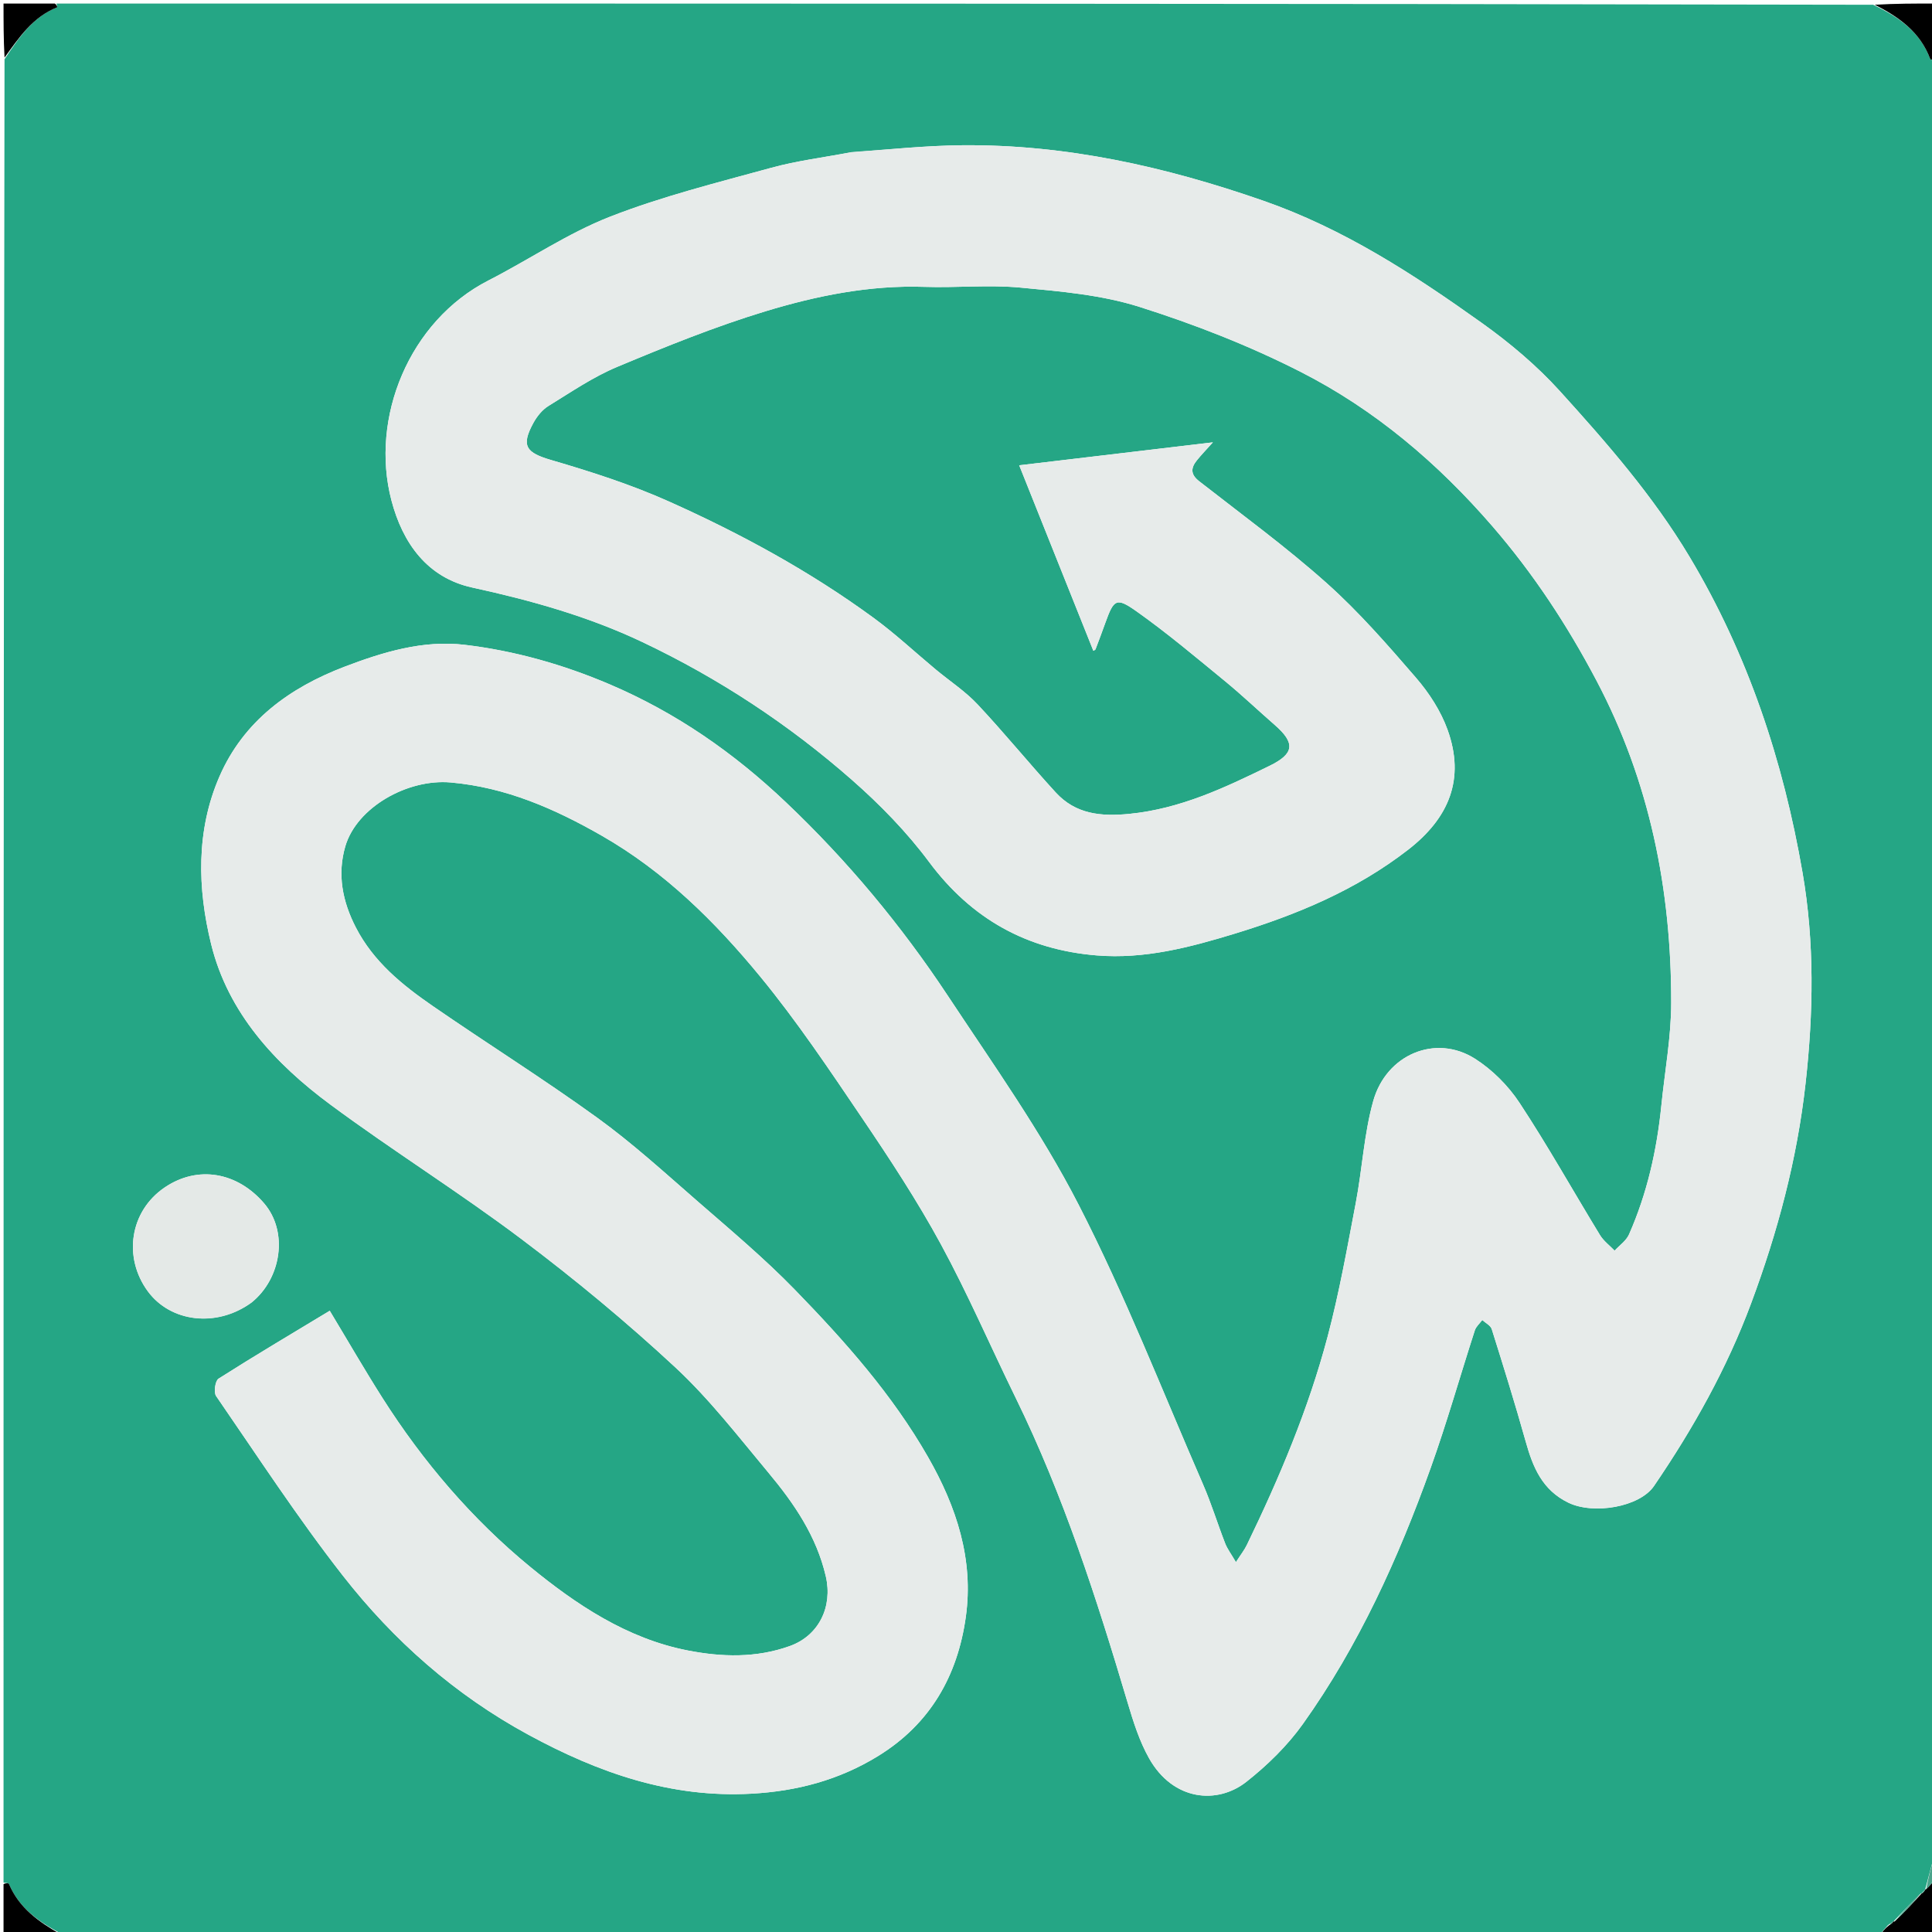 <svg version="1.1" id="Layer_1" xmlns="http://www.w3.org/2000/svg" xmlns:xlink="http://www.w3.org/1999/xlink" x="0px" y="0px"
	 width="100%" viewBox="0 0 547 547" enable-background="new 0 0 547 547" xml:space="preserve">
<path fill="#25A685" opacity="1" stroke="none" 
	d="
M1,533 
	C1,360.975 1,188.95 1.281,16.769 
	C5.366,10.685 9.236,4.825 16.199,2.06 
	C16.263,2.035 16.072,1.368 16,1 
	C187.358,1 358.716,1 530.341,1.347 
	C537.672,4.841 543.679,9.093 546.513,16.736 
	C546.602,16.975 547.486,16.919 548,17 
	C548,186.025 548,355.05 547.773,524.811 
	C546.713,528.726 545.88,531.904 545.035,535.049 
	C545.023,535.015 545.091,534.992 544.877,535.139 
	C544.443,535.551 544.222,535.815 544.018,536.041 
	C544.036,536.003 544.113,536.038 543.777,536.121 
	C540.973,538.843 538.505,541.481 536.021,544.079 
	C536.005,544.04 536.084,544.009 535.855,544.124 
	C535.353,544.448 535.081,544.657 534.522,545.081 
	C533.489,546.197 532.745,547.099 532,548 
	C360.642,548 189.284,548 17.633,547.652 
	C11.005,544.166 5.425,540.239 2.539,533.405 
	C2.413,533.106 1.53,533.128 1,533 
M240.731,43.162 
	C233.246,44.581 225.626,45.508 218.304,47.522 
	C202.976,51.737 187.442,55.596 172.684,61.368 
	C160.707,66.052 149.833,73.498 138.304,79.395 
	C115.809,90.901 104.711,118.321 110.82,141.658 
	C114.007,153.83 121.024,163.576 133.69,166.342 
	C150.319,169.973 166.519,174.495 181.896,181.793 
	C203.494,192.044 223.326,205.106 241.245,220.847 
	C249.194,227.828 256.749,235.578 263.049,244.046 
	C275.065,260.194 290.766,268.889 310.514,270.504 
	C323.991,271.607 336.811,268.251 349.63,264.331 
	C367.245,258.943 383.874,252.036 398.628,240.621 
	C410.287,231.601 414.854,220.54 409.845,206.62 
	C407.932,201.304 404.619,196.191 400.901,191.885 
	C392.878,182.592 384.749,173.244 375.615,165.092 
	C364.134,154.846 351.643,145.726 339.498,136.235 
	C337.012,134.292 337.151,132.46 338.864,130.336 
	C340.125,128.773 341.531,127.326 343.398,125.24 
	C324.58,127.471 306.954,129.56 288.564,131.74 
	C295.753,149.724 302.655,166.99 309.554,184.248 
	C309.686,184.162 310.087,184.05 310.176,183.818 
	C311.125,181.351 312.038,178.87 312.936,176.383 
	C315.364,169.659 316.032,169.016 321.816,173.111 
	C330.439,179.215 338.546,186.063 346.729,192.769 
	C351.602,196.763 356.175,201.12 360.927,205.263 
	C366.846,210.421 366.408,213.418 359.485,216.807 
	C346.804,223.014 334.196,229.004 319.742,230.429 
	C311.601,231.231 304.519,230.49 298.896,224.356 
	C291.389,216.167 284.372,207.524 276.773,199.425 
	C273.287,195.71 268.899,192.846 264.95,189.562 
	C259.085,184.685 253.492,179.443 247.351,174.947 
	C229.295,161.73 209.692,151.061 189.329,141.955 
	C178.643,137.176 167.37,133.557 156.112,130.266 
	C148.956,128.174 147.41,126.307 151.049,119.681 
	C152.052,117.856 153.548,116.007 155.289,114.935 
	C161.64,111.025 167.898,106.736 174.73,103.879 
	C188.504,98.121 202.411,92.482 216.675,88.148 
	C231.237,83.725 246.231,80.697 261.704,81.217 
	C270.777,81.522 279.934,80.584 288.938,81.428 
	C300.256,82.489 311.873,83.486 322.609,86.886 
	C338.225,91.83 353.69,97.87 368.274,105.299 
	C389.272,115.995 407.087,131.116 422.589,149.054 
	C434.177,162.463 443.718,176.986 451.988,192.655 
	C467.111,221.308 473.186,251.894 473.163,283.871 
	C473.156,293.579 471.35,303.285 470.372,312.993 
	C469.101,325.613 466.35,337.881 461.212,349.51 
	C460.426,351.291 458.525,352.579 457.139,354.094 
	C455.742,352.635 454.027,351.37 452.999,349.685 
	C445.389,337.221 438.259,324.449 430.232,312.264 
	C427.022,307.39 422.501,302.857 417.582,299.737 
	C406.51,292.716 392.489,298.463 388.778,311.789 
	C386.182,321.112 385.683,331 383.858,340.562 
	C381.438,353.24 379.181,365.99 375.878,378.451 
	C370.454,398.917 362.239,418.393 353.01,437.43 
	C352.323,438.845 351.321,440.107 349.924,442.284 
	C348.585,439.986 347.504,438.575 346.883,436.985 
	C344.714,431.42 342.968,425.679 340.587,420.211 
	C329.051,393.711 318.538,366.674 305.352,341.015 
	C294.772,320.428 281.19,301.338 268.376,281.958 
	C255.163,261.976 239.921,243.658 222.456,227.092 
	C207.679,213.075 191.417,201.78 172.683,193.78 
	C159.439,188.125 145.721,184.251 131.547,182.562 
	C119.814,181.164 108.471,184.601 97.569,188.758 
	C81.982,194.701 68.992,204.121 62.149,219.812 
	C55.452,235.172 55.913,251.613 59.781,267.324 
	C64.57,286.779 77.843,301.134 93.567,312.761 
	C111.301,325.876 130.074,337.595 147.692,350.855 
	C162.774,362.205 177.39,374.307 191.214,387.152 
	C200.903,396.154 209.098,406.81 217.614,417.016 
	C224.853,425.694 231.182,434.945 233.813,446.315 
	C235.791,454.867 231.884,463.058 223.65,466.026 
	C214.148,469.451 204.413,469.179 194.715,467.288 
	C177.513,463.934 163.088,454.263 150.145,443.649 
	C133.741,430.195 119.766,413.871 108.27,395.772 
	C103.224,387.828 98.518,379.667 93.359,371.11 
	C82.448,377.703 72.055,383.859 61.87,390.342 
	C60.923,390.945 60.458,394.199 61.182,395.25 
	C72.944,412.328 84.29,429.753 97.044,446.072 
	C111.447,464.5 128.76,479.835 149.633,491.168 
	C169.465,501.936 189.871,509.099 212.769,507.839 
	C225.605,507.132 237.508,503.997 248.565,497.21 
	C263.438,488.079 271.135,474.398 273.453,457.752 
	C275.714,441.508 270.814,426.615 262.746,412.515 
	C252.59,394.764 239.141,379.655 225.039,365.146 
	C216.367,356.224 206.767,348.184 197.366,339.997 
	C188.117,331.942 179.009,323.628 169.094,316.458 
	C153.891,305.467 137.962,295.486 122.514,284.826 
	C113.887,278.873 105.78,272.315 100.781,262.651 
	C96.944,255.235 95.433,247.501 97.79,239.543 
	C101.027,228.617 115.333,220.446 127.639,221.538 
	C143.219,222.922 157,228.945 170.403,236.625 
	C188.184,246.814 202.457,260.945 215.228,276.479 
	C225.636,289.139 234.808,302.857 244.014,316.454 
	C251.899,328.1 259.664,339.909 266.373,352.249 
	C274.061,366.389 280.448,381.233 287.537,395.704 
	C301.103,423.395 310.495,452.6 319.26,482.053 
	C320.865,487.446 322.595,492.967 325.336,497.826 
	C332.175,509.947 344.703,510.935 352.898,504.464 
	C358.848,499.766 364.505,494.248 368.888,488.096 
	C384.718,465.876 395.902,441.19 405.064,415.611 
	C409.659,402.783 413.365,389.638 417.562,376.666 
	C417.915,375.575 418.95,374.705 419.669,373.732 
	C420.589,374.582 422.025,375.269 422.351,376.305 
	C425.685,386.904 428.99,397.517 431.989,408.214 
	C434.016,415.443 436.653,421.861 444.036,425.445 
	C451.151,428.9 464.207,426.709 468.291,420.724 
	C479.368,404.489 488.903,387.508 495.805,368.964 
	C503.323,348.766 508.797,328.255 511.199,306.786 
	C513.437,286.784 513.758,266.808 510.35,247.083 
	C504.892,215.49 494.946,185.358 478.33,157.599 
	C468.029,140.391 454.96,125.422 441.623,110.71 
	C435.091,103.505 427.454,97.077 419.518,91.417 
	C400.209,77.645 380.487,64.772 357.663,56.825 
	C329.93,47.169 301.819,40.86 272.428,41.125 
	C262.147,41.218 251.875,42.307 240.731,43.162 
M71.294,368.737 
	C79.718,361.91 81.662,348.734 74.777,340.697 
	C67.237,331.893 56.075,329.821 46.663,336.174 
	C36.703,342.899 34.818,356.043 41.857,365.609 
	C48.306,374.373 61.288,375.956 71.294,368.737 
z"/>
<path fill="#000000" opacity="1" stroke="none" 
	d="
M548,16.529 
	C547.486,16.919 546.602,16.975 546.513,16.736 
	C543.679,9.093 537.672,4.841 530.803,1.347 
	C536.59,1 542.179,1 548,1 
	C548,6.017 548,11.037 548,16.529 
z"/>
<path fill="#000000" opacity="1" stroke="none" 
	d="
M532.471,548 
	C532.745,547.099 533.489,546.197 534.824,545.116 
	C535.638,544.627 535.861,544.318 536.084,544.009 
	C536.084,544.009 536.005,544.04 536.384,544.042 
	C539.213,541.376 541.663,538.707 544.113,536.038 
	C544.113,536.038 544.036,536.003 544.297,535.978 
	C544.735,535.632 544.913,535.312 545.091,534.992 
	C545.091,534.992 545.023,535.015 545.351,534.845 
	C546.453,533.783 547.226,532.892 548,532 
	C548,537.258 548,542.517 548,548 
	C542.982,548 537.962,548 532.471,548 
z"/>
<path fill="#000000" opacity="1" stroke="none" 
	d="
M1,533.473 
	C1.53,533.128 2.413,533.106 2.539,533.405 
	C5.425,540.239 11.005,544.166 17.17,547.652 
	C11.745,548 6.489,548 1,548 
	C1,543.318 1,538.631 1,533.473 
z"/>
<path fill="#000000" opacity="1" stroke="none" 
	d="
M15.527,1 
	C16.072,1.368 16.263,2.035 16.199,2.06 
	C9.236,4.825 5.366,10.685 1.281,16.306 
	C1,11.075 1,6.151 1,1 
	C5.683,1 10.369,1 15.527,1 
z"/>
<path fill="#49A38A" opacity="1" stroke="none" 
	d="
M548,531.562 
	C547.226,532.892 546.453,533.783 545.363,534.879 
	C545.88,531.904 546.713,528.726 547.773,525.274 
	C548,527.042 548,529.083 548,531.562 
z"/>
<path fill="#E7EBEA" opacity="1" stroke="none" 
	d="
M241.165,43.051 
	C251.875,42.307 262.147,41.218 272.428,41.125 
	C301.819,40.86 329.93,47.169 357.663,56.825 
	C380.487,64.772 400.209,77.645 419.518,91.417 
	C427.454,97.077 435.091,103.505 441.623,110.71 
	C454.96,125.422 468.029,140.391 478.33,157.599 
	C494.946,185.358 504.892,215.49 510.35,247.083 
	C513.758,266.808 513.437,286.784 511.199,306.786 
	C508.797,328.255 503.323,348.766 495.805,368.964 
	C488.903,387.508 479.368,404.489 468.291,420.724 
	C464.207,426.709 451.151,428.9 444.036,425.445 
	C436.653,421.861 434.016,415.443 431.989,408.214 
	C428.99,397.517 425.685,386.904 422.351,376.305 
	C422.025,375.269 420.589,374.582 419.669,373.732 
	C418.95,374.705 417.915,375.575 417.562,376.666 
	C413.365,389.638 409.659,402.783 405.064,415.611 
	C395.902,441.19 384.718,465.876 368.888,488.096 
	C364.505,494.248 358.848,499.766 352.898,504.464 
	C344.703,510.935 332.175,509.947 325.336,497.826 
	C322.595,492.967 320.865,487.446 319.26,482.053 
	C310.495,452.6 301.103,423.395 287.537,395.704 
	C280.448,381.233 274.061,366.389 266.373,352.249 
	C259.664,339.909 251.899,328.1 244.014,316.454 
	C234.808,302.857 225.636,289.139 215.228,276.479 
	C202.457,260.945 188.184,246.814 170.403,236.625 
	C157,228.945 143.219,222.922 127.639,221.538 
	C115.333,220.446 101.027,228.617 97.79,239.543 
	C95.433,247.501 96.944,255.235 100.781,262.651 
	C105.78,272.315 113.887,278.873 122.514,284.826 
	C137.962,295.486 153.891,305.467 169.094,316.458 
	C179.009,323.628 188.117,331.942 197.366,339.997 
	C206.767,348.184 216.367,356.224 225.039,365.146 
	C239.141,379.655 252.59,394.764 262.746,412.515 
	C270.814,426.615 275.714,441.508 273.453,457.752 
	C271.135,474.398 263.438,488.079 248.565,497.21 
	C237.508,503.997 225.605,507.132 212.769,507.839 
	C189.871,509.099 169.465,501.936 149.633,491.168 
	C128.76,479.835 111.447,464.5 97.044,446.072 
	C84.29,429.753 72.944,412.328 61.182,395.25 
	C60.458,394.199 60.923,390.945 61.87,390.342 
	C72.055,383.859 82.448,377.703 93.359,371.11 
	C98.518,379.667 103.224,387.828 108.27,395.772 
	C119.766,413.871 133.741,430.195 150.145,443.649 
	C163.088,454.263 177.513,463.934 194.715,467.288 
	C204.413,469.179 214.148,469.451 223.65,466.026 
	C231.884,463.058 235.791,454.867 233.813,446.315 
	C231.182,434.945 224.853,425.694 217.614,417.016 
	C209.098,406.81 200.903,396.154 191.214,387.152 
	C177.39,374.307 162.774,362.205 147.692,350.855 
	C130.074,337.595 111.301,325.876 93.567,312.761 
	C77.843,301.134 64.57,286.779 59.781,267.324 
	C55.913,251.613 55.452,235.172 62.149,219.812 
	C68.992,204.121 81.982,194.701 97.569,188.758 
	C108.471,184.601 119.814,181.164 131.547,182.562 
	C145.721,184.251 159.439,188.125 172.683,193.78 
	C191.417,201.78 207.679,213.075 222.456,227.092 
	C239.921,243.658 255.163,261.976 268.376,281.958 
	C281.19,301.338 294.772,320.428 305.352,341.015 
	C318.538,366.674 329.051,393.711 340.587,420.211 
	C342.968,425.679 344.714,431.42 346.883,436.985 
	C347.504,438.575 348.585,439.986 349.924,442.284 
	C351.321,440.107 352.323,438.845 353.01,437.43 
	C362.239,418.393 370.454,398.917 375.878,378.451 
	C379.181,365.99 381.438,353.24 383.858,340.562 
	C385.683,331 386.182,321.112 388.778,311.789 
	C392.489,298.463 406.51,292.716 417.582,299.737 
	C422.501,302.857 427.022,307.39 430.232,312.264 
	C438.259,324.449 445.389,337.221 452.999,349.685 
	C454.027,351.37 455.742,352.635 457.139,354.094 
	C458.525,352.579 460.426,351.291 461.212,349.51 
	C466.35,337.881 469.101,325.613 470.372,312.993 
	C471.35,303.285 473.156,293.579 473.163,283.871 
	C473.186,251.894 467.111,221.308 451.988,192.655 
	C443.718,176.986 434.177,162.463 422.589,149.054 
	C407.087,131.116 389.272,115.995 368.274,105.299 
	C353.69,97.87 338.225,91.83 322.609,86.886 
	C311.873,83.486 300.256,82.489 288.938,81.428 
	C279.934,80.584 270.777,81.522 261.704,81.217 
	C246.231,80.697 231.237,83.725 216.675,88.148 
	C202.411,92.482 188.504,98.121 174.73,103.879 
	C167.898,106.736 161.64,111.025 155.289,114.935 
	C153.548,116.007 152.052,117.856 151.049,119.681 
	C147.41,126.307 148.956,128.174 156.112,130.266 
	C167.37,133.557 178.643,137.176 189.329,141.955 
	C209.692,151.061 229.295,161.73 247.351,174.947 
	C253.492,179.443 259.085,184.685 264.95,189.562 
	C268.899,192.846 273.287,195.71 276.773,199.425 
	C284.372,207.524 291.389,216.167 298.896,224.356 
	C304.519,230.49 311.601,231.231 319.742,230.429 
	C334.196,229.004 346.804,223.014 359.485,216.807 
	C366.408,213.418 366.846,210.421 360.927,205.263 
	C356.175,201.12 351.602,196.763 346.729,192.769 
	C338.546,186.063 330.439,179.215 321.816,173.111 
	C316.032,169.016 315.364,169.659 312.936,176.383 
	C312.038,178.87 311.125,181.351 310.176,183.818 
	C310.087,184.05 309.686,184.162 309.554,184.248 
	C302.655,166.99 295.753,149.724 288.564,131.74 
	C306.954,129.56 324.58,127.471 343.398,125.24 
	C341.531,127.326 340.125,128.773 338.864,130.336 
	C337.151,132.46 337.012,134.292 339.498,136.235 
	C351.643,145.726 364.134,154.846 375.615,165.092 
	C384.749,173.244 392.878,182.592 400.901,191.885 
	C404.619,196.191 407.932,201.304 409.845,206.62 
	C414.854,220.54 410.287,231.601 398.628,240.621 
	C383.874,252.036 367.245,258.943 349.63,264.331 
	C336.811,268.251 323.991,271.607 310.514,270.504 
	C290.766,268.889 275.065,260.194 263.049,244.046 
	C256.749,235.578 249.194,227.828 241.245,220.847 
	C223.326,205.106 203.494,192.044 181.896,181.793 
	C166.519,174.495 150.319,169.973 133.69,166.342 
	C121.024,163.576 114.007,153.83 110.82,141.658 
	C104.711,118.321 115.809,90.901 138.304,79.395 
	C149.833,73.498 160.707,66.052 172.684,61.368 
	C187.442,55.596 202.976,51.737 218.304,47.522 
	C225.626,45.508 233.246,44.581 241.165,43.051 
z"/>
<path fill="#E4E9E7" opacity="1" stroke="none" 
	d="
M70.992,368.931 
	C61.288,375.956 48.306,374.373 41.857,365.609 
	C34.818,356.043 36.703,342.899 46.663,336.174 
	C56.075,329.821 67.237,331.893 74.777,340.697 
	C81.662,348.734 79.718,361.91 70.992,368.931 
z"/>
<path fill="#49A38A" opacity="1" stroke="none" 
	d="
M543.777,536.121 
	C541.663,538.707 539.213,541.376 536.4,544.082 
	C538.505,541.481 540.973,538.843 543.777,536.121 
z"/>
<path fill="#49A38A" opacity="1" stroke="none" 
	d="
M544.877,535.139 
	C544.913,535.312 544.735,535.632 544.279,536.016 
	C544.222,535.815 544.443,535.551 544.877,535.139 
z"/>
<path fill="#49A38A" opacity="1" stroke="none" 
	d="
M535.855,544.124 
	C535.861,544.318 535.638,544.627 535.112,544.901 
	C535.081,544.657 535.353,544.448 535.855,544.124 
z"/>
</svg>